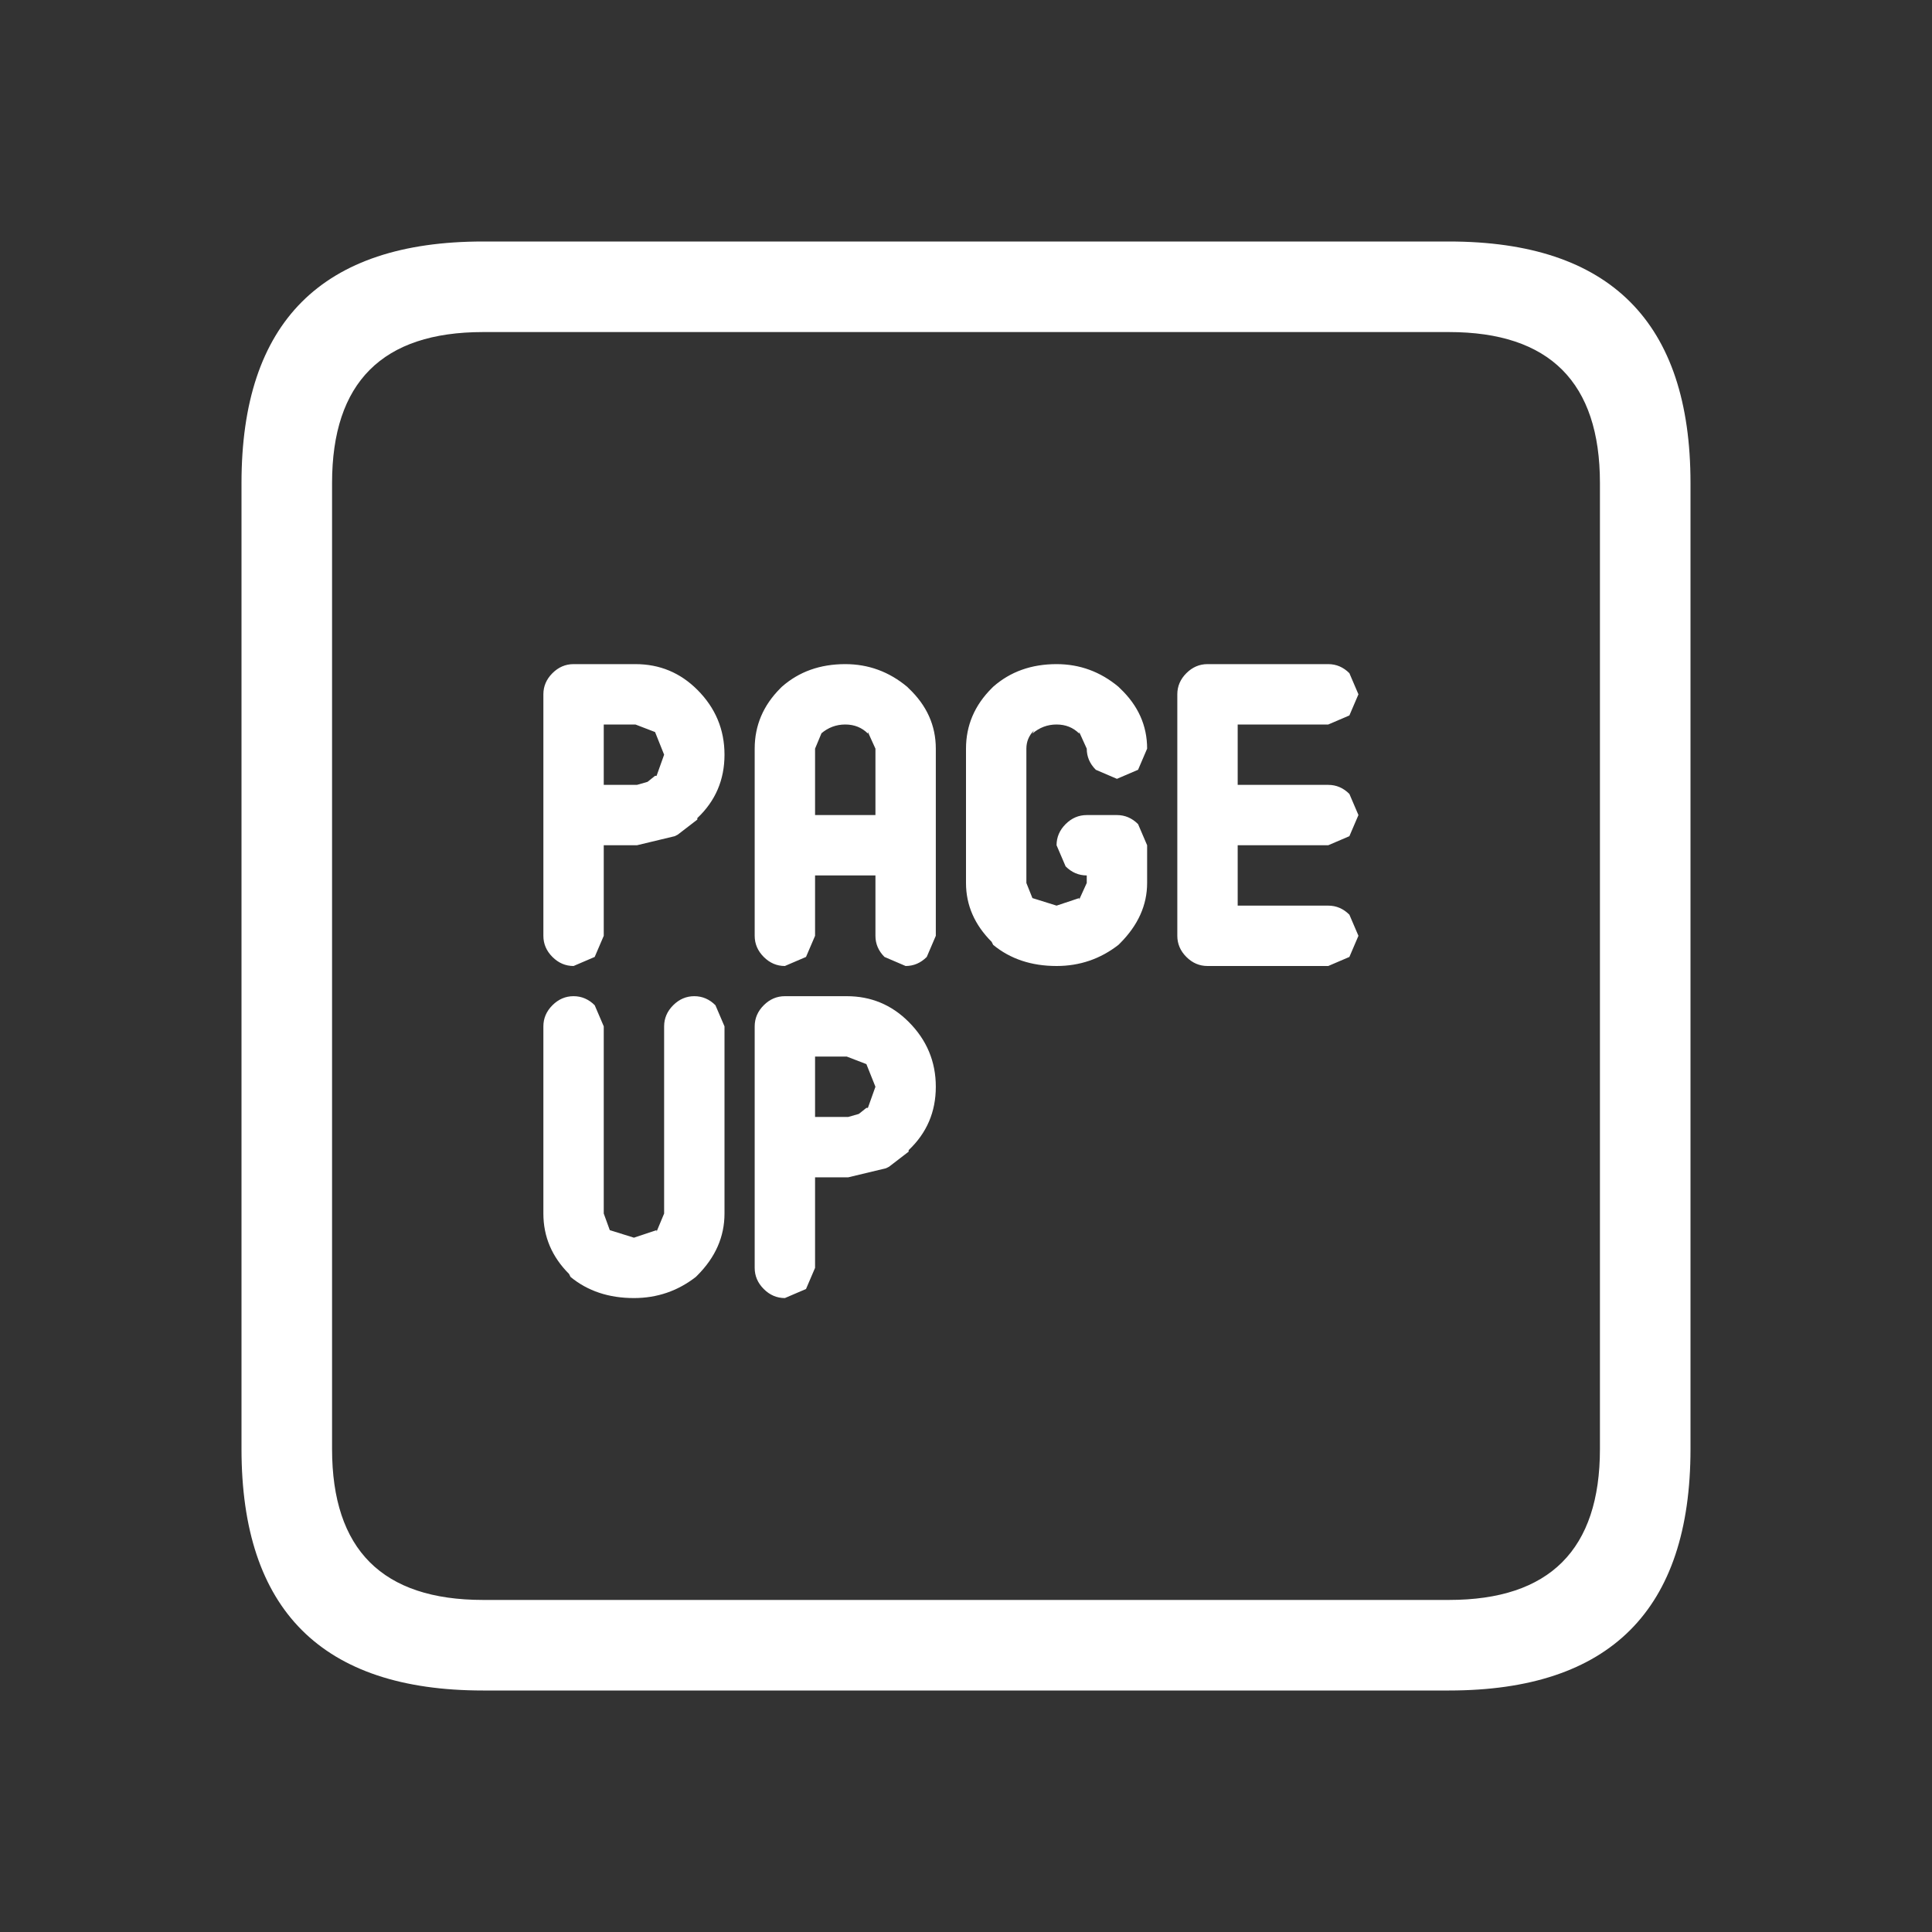 <svg width="64" height="64" xmlns="http://www.w3.org/2000/svg" xmlns:xlink="http://www.w3.org/1999/xlink">
  <rect width="100%" height="100%" fill="#333333" stroke="none"/>
  <defs/>
  <g>
    <path stroke="none" fill="#FFFFFF" d="M44 26 Q44.4 26 44.7 26.3 L45 27 44.7 27.7 44 28 41 28 41 30 44 30 Q44.4 30 44.7 30.3 L45 31 44.7 31.7 44 32 40 32 Q39.6 32 39.3 31.7 39 31.4 39 31 L39 23 Q39 22.6 39.3 22.3 39.6 22 40 22 L44 22 Q44.4 22 44.7 22.3 L45 23 44.7 23.7 44 24 41 24 41 26 44 26 M37 27 Q37.4 27 37.7 27.3 L38 28 38 29.25 Q38 30.35 37.1 31.25 L37.05 31.3 Q36.15 32 35 32 33.75 32 32.9 31.3 L32.85 31.2 Q32 30.35 32 29.25 L32 24.8 Q32 23.65 32.85 22.8 L32.9 22.75 Q33.75 22 35 22 36.15 22 37.05 22.75 L37.1 22.8 Q38 23.65 38 24.8 L37.7 25.5 37 25.8 36.3 25.5 Q36 25.2 36 24.8 L35.75 24.25 35.75 24.3 Q35.45 24 35 24 34.55 24 34.2 24.3 L34.25 24.2 Q34 24.45 34 24.8 L34 29.25 34.2 29.75 35 30 35.75 29.75 35.75 29.8 36 29.25 36 29 Q35.6 29 35.3 28.7 L35 28 Q35 27.6 35.3 27.3 35.6 27 36 27 L37 27 M16 8 L48 8 Q56 8 56 16 L56 48 Q56 56 48 56 L16 56 Q8 56 8 48 L8 16 Q8 8 16 8 M20 40.2 L20.2 40.75 21 41 21.75 40.75 21.75 40.8 22 40.2 22 34 Q22 33.6 22.3 33.3 22.6 33 23 33 23.4 33 23.7 33.3 L24 34 24 40.2 Q24 41.35 23.1 42.25 L23.05 42.3 Q22.15 43 21 43 19.75 43 18.9 42.3 L18.85 42.2 Q18 41.35 18 40.2 L18 34 Q18 33.6 18.3 33.3 18.6 33 19 33 19.4 33 19.7 33.3 L20 34 20 40.2 M28.1 39 L27 39 27 42 26.7 42.7 26 43 Q25.6 43 25.3 42.7 25 42.4 25 42 L25 34 Q25 33.6 25.3 33.3 25.6 33 26 33 L28.05 33 Q29.25 33 30.1 33.85 31 34.75 31 36 31 37.25 30.1 38.1 L30.1 38.15 29.45 38.65 29.35 38.7 28.1 39 M28.1 37 L28.45 36.9 28.7 36.7 28.75 36.7 29 36 28.7 35.25 28.05 35 27 35 27 37 28.1 37 M25 24.8 Q25 23.65 25.85 22.8 L25.9 22.75 Q26.75 22 28 22 29.15 22 30.05 22.75 L30.1 22.8 Q31 23.65 31 24.8 L31 31 30.7 31.7 Q30.4 32 30 32 L29.3 31.7 Q29 31.4 29 31 L29 29 27 29 27 31 26.7 31.7 26 32 Q25.6 32 25.3 31.7 25 31.4 25 31 L25 24.8 M27 24.8 L27 27 29 27 29 24.8 28.75 24.25 28.75 24.3 Q28.45 24 28 24 27.55 24 27.2 24.3 L27.25 24.2 27 24.8 M21.1 28 L20 28 20 31 19.7 31.7 19 32 Q18.6 32 18.3 31.7 18 31.4 18 31 L18 23 Q18 22.6 18.3 22.3 18.6 22 19 22 L21.05 22 Q22.25 22 23.1 22.85 24 23.75 24 25 24 26.25 23.1 27.1 L23.1 27.15 22.45 27.65 22.35 27.7 21.1 28 M21.1 26 L21.45 25.9 21.7 25.7 21.75 25.7 22 25 21.7 24.25 21.05 24 20 24 20 26 21.1 26 M11 16 L11 48 Q11 53 16 53 L48 53 Q53 53 53 48 L53 16 Q53 11 48 11 L16 11 Q11 11 11 16"/>
  </g>
</svg>